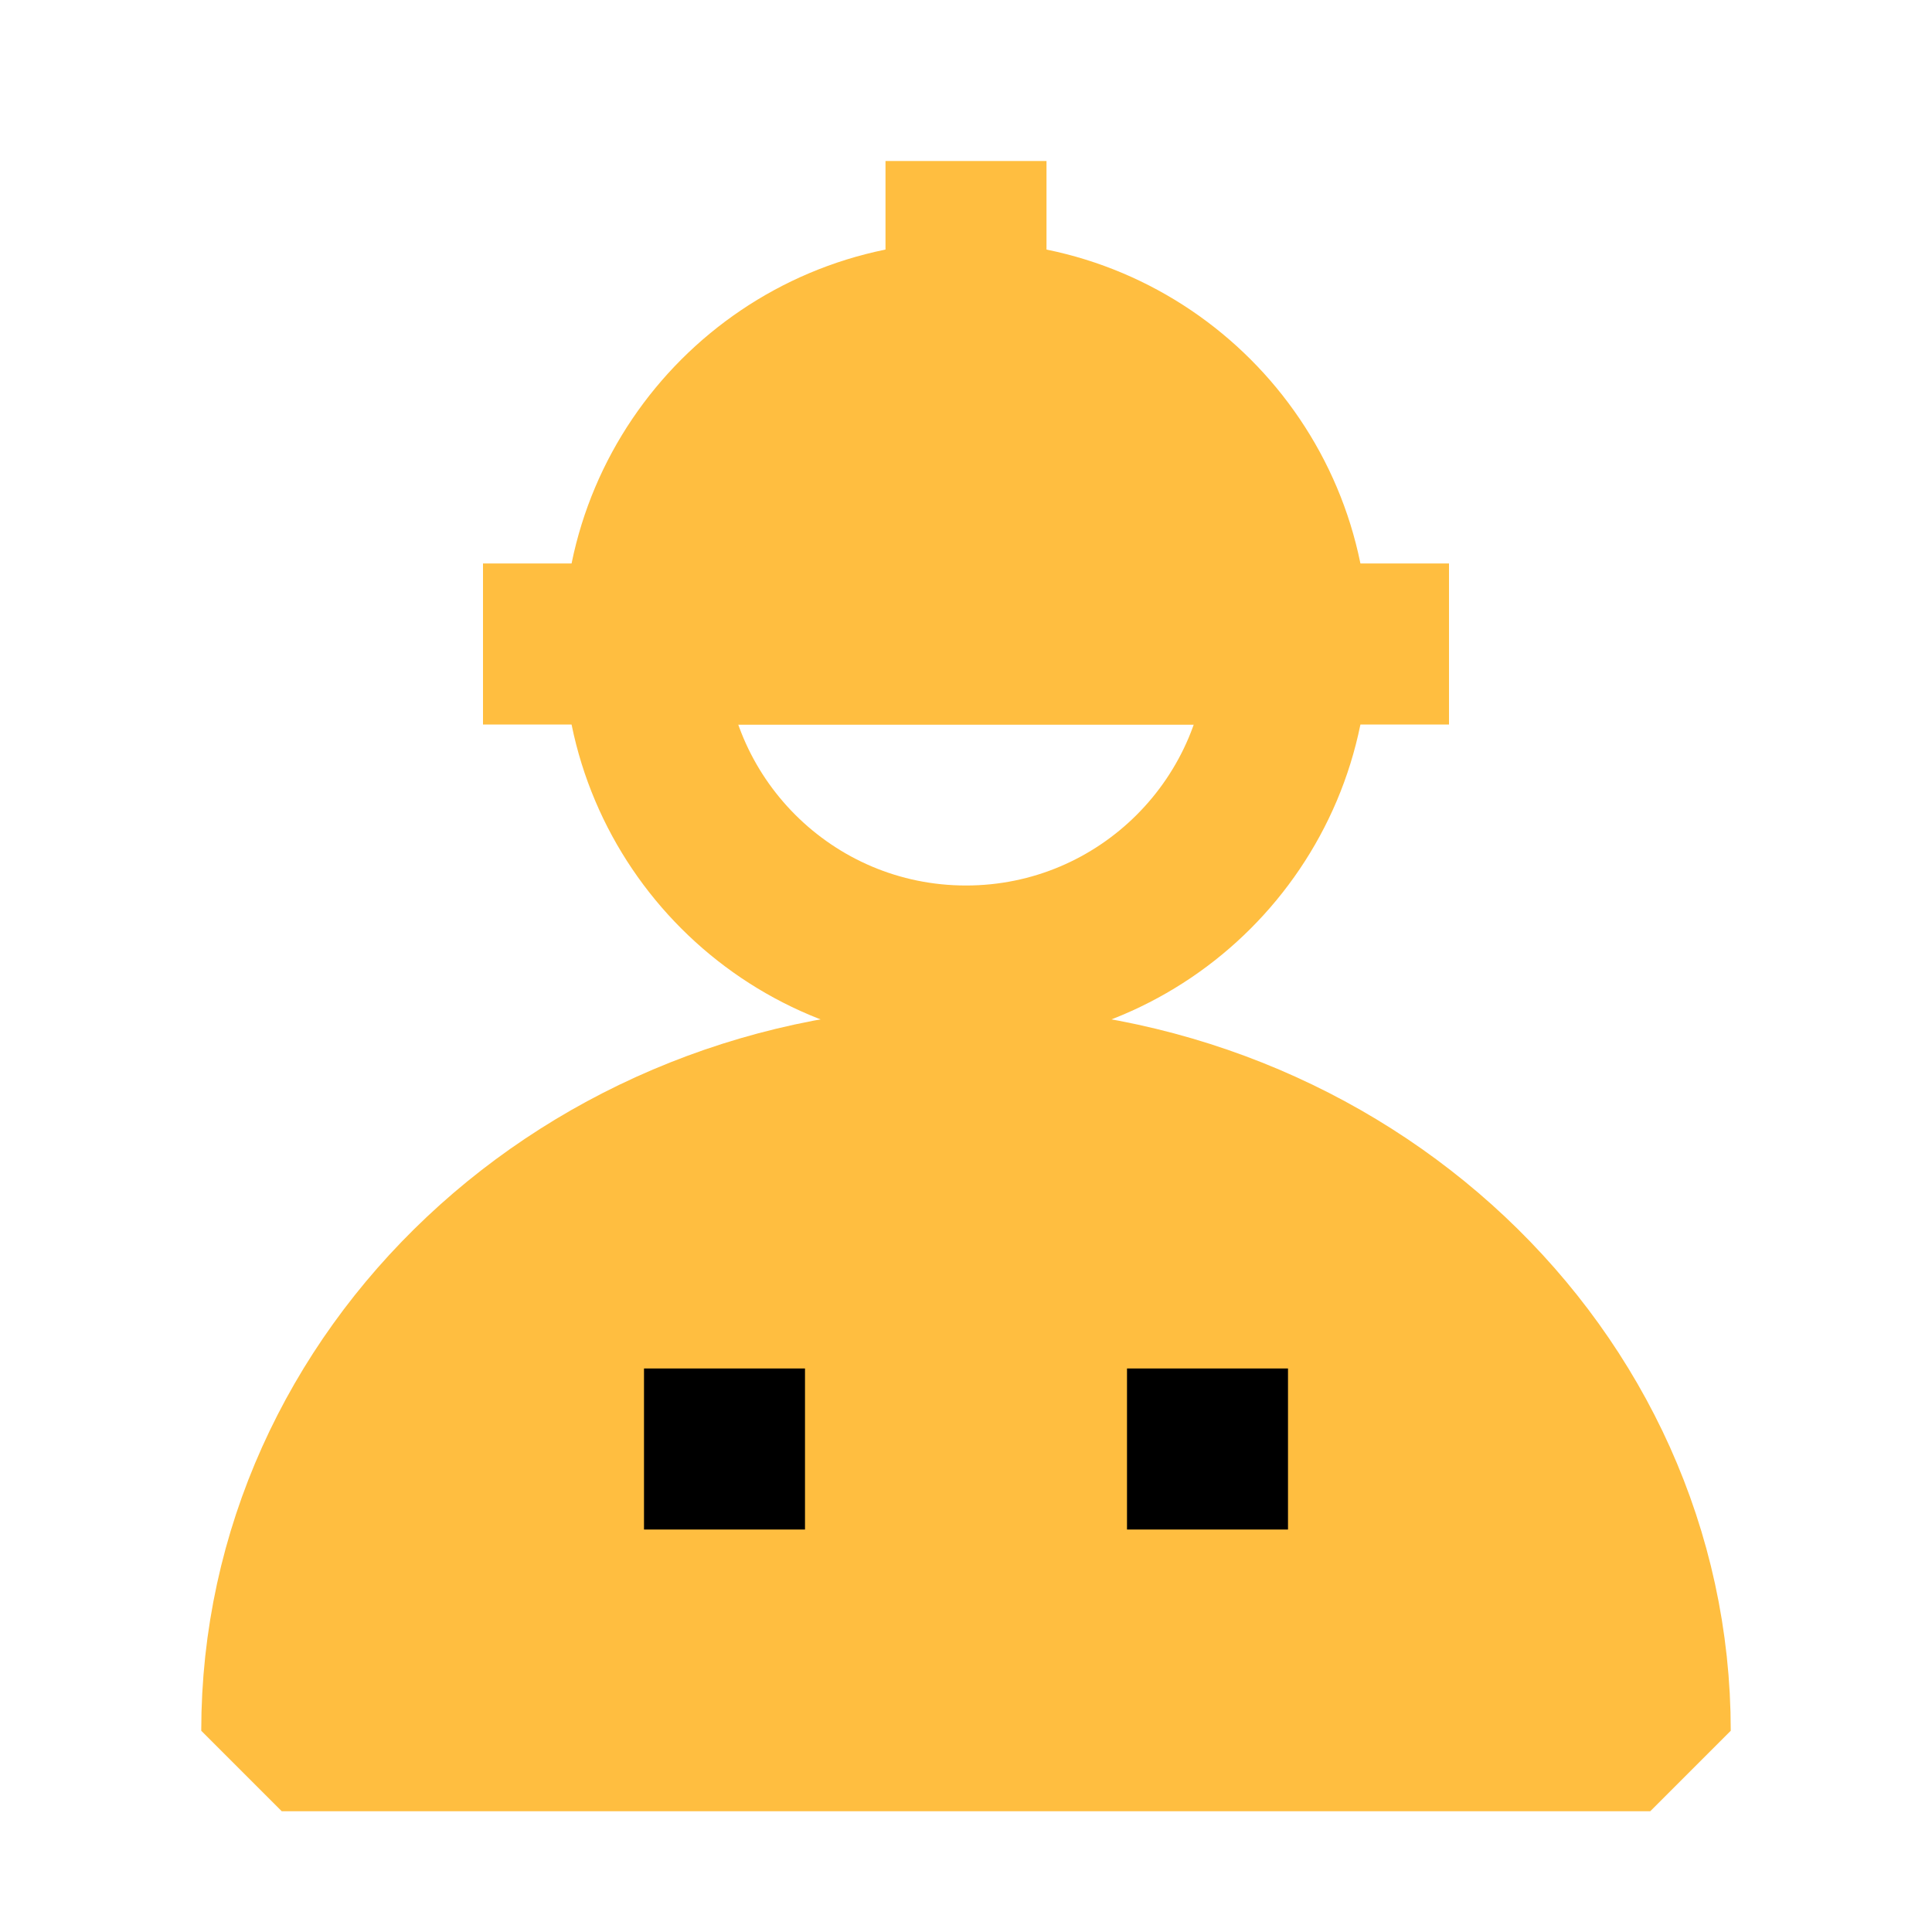 <?xml version="1.0" encoding="UTF-8"?><svg width="24" height="24" viewBox="0 0 48 48" fill="none" xmlns="http://www.w3.org/2000/svg"><path d="M32 16C32 20.418 28.418 24 24 24C19.582 24 16 20.418 16 16" stroke="#ffbe40" stroke-width="4" stroke-linecap="butt" stroke-linejoin="bevel"/><path d="M24 8C19.582 8 16 11.582 16 16H32C32 11.582 28.418 8 24 8Z" fill="#ffbe40" stroke="#ffbe40" stroke-width="4" stroke-linecap="butt" stroke-linejoin="bevel"/><path d="M12 16H36" stroke="#ffbe40" stroke-width="4" stroke-linecap="butt" stroke-linejoin="bevel"/><path d="M24 4V8" stroke="#ffbe40" stroke-width="4" stroke-linecap="butt" stroke-linejoin="bevel"/><path d="M24 27C14.611 27 7 34.163 7 43H41C41 34.163 33.389 27 24 27Z" fill="#ffbe40" stroke="#ffbe40" stroke-width="4" stroke-linecap="butt" stroke-linejoin="bevel"/><path d="M18 34V38" stroke="#000" stroke-width="4" stroke-linecap="butt" stroke-linejoin="bevel"/><path d="M30 34V38" stroke="#000" stroke-width="4" stroke-linecap="butt" stroke-linejoin="bevel"/></svg>